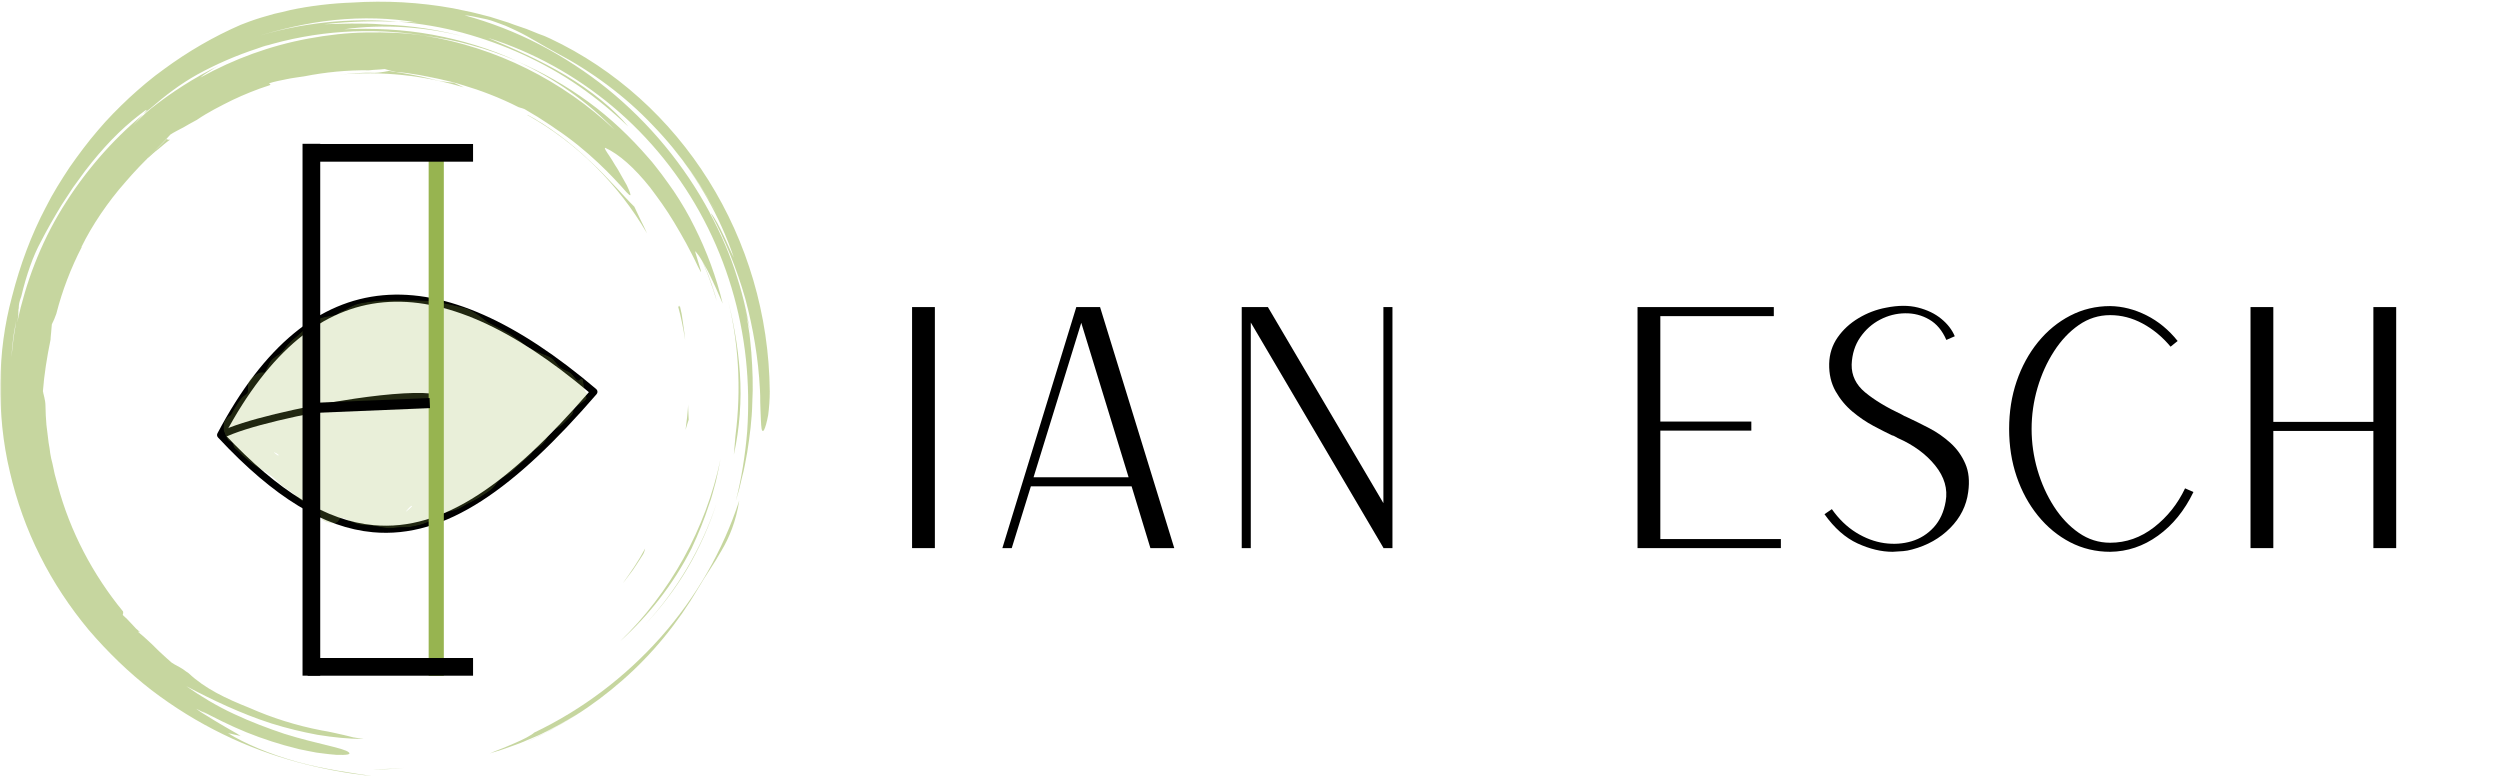<svg xmlns="http://www.w3.org/2000/svg" xmlns:xlink="http://www.w3.org/1999/xlink" width="989" zoomAndPan="magnify" viewBox="0 0 741.75 231" height="308" preserveAspectRatio="xMidYMid meet" version="1.0"><defs><filter x="0%" y="0%" width="100%" height="100%" id="20abb2008f"><feColorMatrix values="0 0 0 0 1 0 0 0 0 1 0 0 0 0 1 0 0 0 1 0" color-interpolation-filters="sRGB"/></filter><g/><clipPath id="787f05a44f"><rect x="0" width="463" y="0" height="121"/></clipPath><clipPath id="3e3ad5cf1a"><path d="M 0 0.039 L 229 0.039 L 229 230.961 L 0 230.961 Z M 0 0.039 " clip-rule="nonzero"/></clipPath><mask id="26cb18d35f"><g filter="url(#20abb2008f)"><rect x="-74.175" width="890.1" fill="#000000" y="-23.1" height="277.2" fill-opacity="0.55"/></g></mask><clipPath id="2afdbe0870"><path d="M 0 0.277 L 228.402 0.277 L 228.402 230.211 L 0 230.211 Z M 0 0.277 " clip-rule="nonzero"/></clipPath><clipPath id="510c8a0cbb"><rect x="0" width="229" y="0" height="231"/></clipPath><clipPath id="e8c17dd87c"><path d="M 64 87 L 178 87 L 178 159 L 64 159 Z M 64 87 " clip-rule="nonzero"/></clipPath><clipPath id="294cf84e81"><path d="M 112.266 61.309 L 178.027 115.906 L 122.953 182.242 L 57.191 127.648 Z M 112.266 61.309 " clip-rule="nonzero"/></clipPath><clipPath id="fa00901c32"><path d="M 112.266 61.309 L 178.027 115.906 L 122.953 182.242 L 57.191 127.648 Z M 112.266 61.309 " clip-rule="nonzero"/></clipPath><clipPath id="a5a3e6ff46"><path d="M 112.266 61.309 L 178.027 115.906 L 122.953 182.242 L 57.191 127.648 Z M 112.266 61.309 " clip-rule="nonzero"/></clipPath><clipPath id="de7b9edf43"><path d="M 64 116 L 131 116 L 131 131 L 64 131 Z M 64 116 " clip-rule="nonzero"/></clipPath><clipPath id="7dac87873a"><path d="M 112.266 61.309 L 178.027 115.906 L 122.953 182.242 L 57.191 127.648 Z M 112.266 61.309 " clip-rule="nonzero"/></clipPath><clipPath id="50f2d370d4"><path d="M 112.266 61.309 L 178.027 115.906 L 122.953 182.242 L 57.191 127.648 Z M 112.266 61.309 " clip-rule="nonzero"/></clipPath><clipPath id="9b87c6ebc8"><path d="M 112.266 61.309 L 178.027 115.906 L 122.953 182.242 L 57.191 127.648 Z M 112.266 61.309 " clip-rule="nonzero"/></clipPath><mask id="598f54c0fe"><g filter="url(#20abb2008f)"><rect x="-74.175" width="890.1" fill="#000000" y="-23.1" height="277.2" fill-opacity="0.43"/></g></mask><clipPath id="7a1f1ef481"><path d="M 3.219 4 L 111.355 4 L 111.355 71.832 L 3.219 71.832 Z M 3.219 4 " clip-rule="nonzero"/></clipPath><clipPath id="45df02fbdc"><path d="M 3.344 41.27 C 3.344 40.742 3.418 40.52 3.418 40.52 C 3.418 40.52 3.492 40.219 3.566 40.145 C 3.566 39.996 3.719 39.77 3.719 39.77 C 3.719 39.695 3.867 39.543 3.941 39.395 C 4.02 39.32 4.168 39.094 4.168 39.094 C 4.168 39.094 4.395 38.871 4.469 38.793 C 4.543 38.719 4.77 38.496 4.77 38.496 C 4.77 38.496 4.992 38.418 5.141 38.344 C 5.219 38.27 5.293 38.27 5.367 38.195 C 5.668 37.895 6.191 36.77 6.641 36.02 C 7.242 35.047 8.066 33.695 8.742 32.945 C 9.266 32.348 10.09 32.047 10.316 31.598 C 10.539 31.297 10.465 30.996 10.539 30.699 C 10.539 30.324 10.465 29.797 10.539 29.496 C 10.539 29.348 10.539 29.199 10.539 29.047 C 10.539 28.973 10.617 28.672 10.617 28.672 C 10.617 28.672 10.691 28.449 10.766 28.297 C 10.766 28.148 10.914 27.922 10.914 27.922 C 10.914 27.922 11.066 27.699 11.141 27.547 C 11.215 27.473 11.367 27.25 11.367 27.25 C 11.367 27.25 11.59 27.098 11.664 26.949 C 11.742 26.875 11.965 26.723 11.965 26.723 C 11.965 26.723 12.191 26.574 12.34 26.5 C 12.414 26.422 12.641 26.348 12.641 26.348 C 12.715 26.348 12.715 26.348 12.715 26.273 C 12.789 26.273 13.016 26.051 13.016 26.051 C 13.016 26.051 13.238 25.898 13.391 25.824 C 13.465 25.75 13.766 25.676 13.766 25.676 C 13.766 25.598 13.988 25.598 14.141 25.523 C 14.289 25.523 14.516 25.449 14.516 25.449 C 14.516 25.449 14.812 25.449 14.965 25.449 C 15.039 25.449 15.34 25.449 15.34 25.449 C 15.34 25.449 15.488 25.449 15.488 25.449 C 15.562 25.449 15.562 25.375 15.641 25.301 C 15.863 24.848 16.688 22.824 17.512 21.852 C 18.262 20.949 19.461 20.426 20.363 19.602 C 21.262 18.777 21.938 17.578 22.836 16.754 C 23.66 15.852 24.637 15.176 25.535 14.352 C 26.586 13.453 27.637 12.254 28.684 11.43 C 29.66 10.68 30.559 10.004 31.609 9.555 C 32.66 9.105 33.934 8.953 34.906 8.73 C 35.73 8.578 36.707 8.43 37.008 8.281 C 37.156 8.203 37.156 8.129 37.23 8.055 C 37.309 7.98 37.531 7.828 37.531 7.828 C 37.531 7.754 37.758 7.68 37.906 7.605 C 37.98 7.531 38.207 7.379 38.207 7.379 C 38.207 7.379 38.508 7.305 38.656 7.305 C 38.73 7.23 39.031 7.156 39.031 7.156 C 39.031 7.156 41.281 5.805 42.48 5.355 C 43.754 4.906 45.254 4.758 46.605 4.531 C 47.727 4.383 48.777 4.23 49.977 4.156 C 51.102 4.082 52.375 4.082 53.578 4.082 C 54.699 4.082 55.902 4.082 57.023 4.082 C 58.223 4.082 59.348 4.082 60.625 4.082 C 61.973 4.156 63.621 4.156 65.047 4.305 C 66.398 4.457 67.672 4.758 68.871 4.98 C 70.07 5.207 71.121 5.504 72.246 5.73 C 73.371 6.031 74.57 6.18 75.695 6.629 C 76.816 7.082 77.867 7.754 78.918 8.43 C 79.891 9.105 80.793 9.93 81.84 10.605 C 82.816 11.203 83.941 11.652 84.992 12.254 C 86.191 12.93 87.539 13.602 88.664 14.277 C 89.641 14.953 90.465 15.629 91.438 16.227 C 92.34 16.977 93.238 17.727 94.289 18.328 C 95.336 18.926 96.535 19.301 97.586 19.824 C 98.637 20.277 99.762 20.574 100.66 21.25 C 101.711 22 102.383 23.352 103.434 24.098 C 104.336 24.773 105.535 25.074 106.359 25.676 C 107.184 26.348 107.859 27.699 108.457 27.848 C 108.906 27.922 109.355 27.172 109.73 27.324 C 110.184 27.625 110.184 29.871 110.48 30.773 C 110.707 31.297 111.309 31.672 111.23 31.973 C 111.23 32.195 110.934 32.195 110.855 32.422 C 110.855 32.648 111.156 32.945 111.082 33.246 C 110.781 33.996 108.082 35.496 107.559 35.945 C 107.406 36.094 107.258 36.172 107.258 36.246 C 107.258 36.32 107.258 36.395 107.258 36.395 C 107.258 36.395 107.258 36.695 107.184 36.844 C 107.184 36.996 107.109 37.219 107.109 37.219 C 107.109 37.219 107.031 37.445 106.957 37.594 C 106.957 37.746 106.883 37.895 106.809 37.969 C 106.809 38.043 106.809 38.043 106.734 38.043 C 106.508 38.418 104.785 40.219 103.734 41.117 C 102.758 41.945 101.637 42.32 100.734 43.145 C 99.688 44.191 98.938 45.844 97.961 46.816 C 97.062 47.641 95.562 48.543 95.188 48.84 C 95.113 48.84 95.113 48.84 95.039 48.918 C 95.039 48.992 94.961 49.066 94.961 49.141 C 94.887 49.293 94.738 49.516 94.738 49.516 C 94.738 49.516 94.586 49.742 94.512 49.816 C 94.438 49.965 94.211 50.117 94.211 50.117 C 94.211 50.191 92.414 51.766 91.512 52.516 C 90.613 53.34 89.715 54.238 88.738 55.062 C 87.691 55.891 86.34 56.488 85.367 57.387 C 84.465 58.215 83.941 59.188 83.043 60.012 C 81.992 60.914 80.641 61.738 79.367 62.562 C 78.168 63.312 76.816 63.984 75.617 64.586 C 74.492 65.188 73.52 65.859 72.469 66.234 C 71.422 66.684 70.297 66.684 69.246 67.137 C 67.973 67.66 66.773 68.633 65.57 69.234 C 64.523 69.758 63.547 70.133 62.422 70.508 C 61.297 70.883 60.098 71.109 58.898 71.332 C 57.773 71.484 56.648 71.41 55.527 71.484 C 54.402 71.559 53.352 71.785 52.078 71.707 C 50.652 71.633 48.777 71.109 47.277 70.957 C 46.004 70.809 44.879 70.883 43.754 70.66 C 42.629 70.434 41.504 69.836 40.457 69.535 C 39.707 69.234 38.883 68.559 38.281 68.711 C 37.68 68.859 37.457 69.91 36.781 70.133 C 35.883 70.434 33.781 70.133 32.883 69.461 C 32.059 68.859 31.758 67.211 31.383 66.461 C 31.082 66.012 30.934 65.562 30.707 65.41 C 30.633 65.336 30.633 65.336 30.559 65.262 C 30.41 65.262 30.336 65.262 30.109 65.188 C 29.586 65.035 27.934 64.438 26.887 63.836 C 25.762 63.16 24.785 62.035 23.66 61.211 C 22.688 60.461 21.562 59.863 20.664 59.113 C 19.688 58.363 18.938 57.465 18.039 56.715 C 17.137 55.965 16.238 55.363 15.266 54.766 C 14.289 54.164 13.316 53.641 12.414 52.965 C 11.441 52.289 10.391 51.465 9.566 50.715 C 8.816 50.117 8.215 49.367 7.617 48.84 C 7.242 48.465 6.793 48.242 6.492 47.793 C 6.191 47.34 6.191 46.742 5.891 46.367 C 5.594 45.992 5.141 46.066 4.77 45.691 C 4.242 45.094 3.566 43.441 3.344 42.617 C 3.27 42.094 3.344 41.344 3.344 41.27 M 18.262 49.215 C 19.086 49.816 19.387 50.117 19.539 50.117 C 19.613 50.117 19.613 50.039 19.613 49.965 C 19.613 49.816 18.34 49.141 18.262 49.215 M 57.324 66.91 C 59.801 64.887 59.273 65.035 58.973 65.188 C 58.523 65.484 57.324 66.91 57.324 66.91 " clip-rule="nonzero"/></clipPath><mask id="660c031c54"><g filter="url(#20abb2008f)"><rect x="-226.185" width="1068.12" fill="#000000" y="-135.82" height="332.64" fill-opacity="0.5"/></g></mask><clipPath id="20cdc23ac2"><path d="M 0.219 0.051 L 108.355 0.051 L 108.355 67.832 L 0.219 67.832 Z M 0.219 0.051 " clip-rule="nonzero"/></clipPath><clipPath id="5c4c447208"><path d="M 0.344 37.27 C 0.344 36.742 0.418 36.52 0.418 36.52 C 0.418 36.52 0.492 36.219 0.566 36.145 C 0.566 35.996 0.719 35.77 0.719 35.77 C 0.719 35.695 0.867 35.543 0.941 35.395 C 1.02 35.32 1.168 35.094 1.168 35.094 C 1.168 35.094 1.395 34.871 1.469 34.793 C 1.543 34.719 1.77 34.496 1.77 34.496 C 1.77 34.496 1.992 34.418 2.141 34.344 C 2.219 34.27 2.293 34.27 2.367 34.195 C 2.668 33.895 3.191 32.77 3.641 32.02 C 4.242 31.047 5.066 29.695 5.742 28.945 C 6.266 28.348 7.09 28.047 7.316 27.598 C 7.539 27.297 7.465 26.996 7.539 26.699 C 7.539 26.324 7.465 25.797 7.539 25.496 C 7.539 25.348 7.539 25.199 7.539 25.047 C 7.539 24.973 7.617 24.672 7.617 24.672 C 7.617 24.672 7.691 24.449 7.766 24.297 C 7.766 24.148 7.914 23.922 7.914 23.922 C 7.914 23.922 8.066 23.699 8.141 23.547 C 8.215 23.473 8.367 23.25 8.367 23.25 C 8.367 23.25 8.59 23.098 8.664 22.949 C 8.742 22.875 8.965 22.723 8.965 22.723 C 8.965 22.723 9.191 22.574 9.34 22.5 C 9.414 22.422 9.641 22.348 9.641 22.348 C 9.715 22.348 9.715 22.348 9.715 22.273 C 9.789 22.273 10.016 22.051 10.016 22.051 C 10.016 22.051 10.238 21.898 10.391 21.824 C 10.465 21.75 10.766 21.676 10.766 21.676 C 10.766 21.598 10.988 21.598 11.141 21.523 C 11.289 21.523 11.516 21.449 11.516 21.449 C 11.516 21.449 11.812 21.449 11.965 21.449 C 12.039 21.449 12.34 21.449 12.34 21.449 C 12.34 21.449 12.488 21.449 12.488 21.449 C 12.562 21.449 12.562 21.375 12.641 21.301 C 12.863 20.848 13.688 18.824 14.512 17.852 C 15.262 16.949 16.461 16.426 17.363 15.602 C 18.262 14.777 18.938 13.578 19.836 12.754 C 20.66 11.852 21.637 11.176 22.535 10.352 C 23.586 9.453 24.637 8.254 25.684 7.43 C 26.66 6.68 27.559 6.004 28.609 5.555 C 29.66 5.105 30.934 4.953 31.906 4.73 C 32.73 4.578 33.707 4.43 34.008 4.281 C 34.156 4.203 34.156 4.129 34.23 4.055 C 34.309 3.98 34.531 3.828 34.531 3.828 C 34.531 3.754 34.758 3.68 34.906 3.605 C 34.98 3.531 35.207 3.379 35.207 3.379 C 35.207 3.379 35.508 3.305 35.656 3.305 C 35.73 3.23 36.031 3.156 36.031 3.156 C 36.031 3.156 38.281 1.805 39.48 1.355 C 40.754 0.906 42.254 0.758 43.605 0.531 C 44.727 0.383 45.777 0.23 46.977 0.156 C 48.102 0.082 49.375 0.082 50.578 0.082 C 51.699 0.082 52.902 0.082 54.023 0.082 C 55.223 0.082 56.348 0.082 57.625 0.082 C 58.973 0.156 60.621 0.156 62.047 0.305 C 63.398 0.457 64.672 0.758 65.871 0.98 C 67.07 1.207 68.121 1.504 69.246 1.73 C 70.371 2.031 71.57 2.18 72.695 2.629 C 73.816 3.082 74.867 3.754 75.918 4.43 C 76.891 5.105 77.793 5.93 78.84 6.605 C 79.816 7.203 80.941 7.652 81.992 8.254 C 83.191 8.93 84.539 9.602 85.664 10.277 C 86.641 10.953 87.465 11.629 88.438 12.227 C 89.34 12.977 90.238 13.727 91.289 14.328 C 92.336 14.926 93.535 15.301 94.586 15.824 C 95.637 16.277 96.762 16.574 97.66 17.25 C 98.711 18 99.383 19.352 100.434 20.098 C 101.336 20.773 102.535 21.074 103.359 21.676 C 104.184 22.348 104.859 23.699 105.457 23.848 C 105.906 23.922 106.355 23.172 106.73 23.324 C 107.184 23.625 107.184 25.871 107.48 26.773 C 107.707 27.297 108.309 27.672 108.23 27.973 C 108.23 28.195 107.934 28.195 107.855 28.422 C 107.855 28.648 108.156 28.945 108.082 29.246 C 107.781 29.996 105.082 31.496 104.559 31.945 C 104.406 32.094 104.258 32.172 104.258 32.246 C 104.258 32.32 104.258 32.395 104.258 32.395 C 104.258 32.395 104.258 32.695 104.184 32.844 C 104.184 32.996 104.109 33.219 104.109 33.219 C 104.109 33.219 104.031 33.445 103.957 33.594 C 103.957 33.746 103.883 33.895 103.809 33.969 C 103.809 34.043 103.809 34.043 103.734 34.043 C 103.508 34.418 101.785 36.219 100.734 37.117 C 99.758 37.945 98.637 38.32 97.734 39.145 C 96.688 40.191 95.938 41.844 94.961 42.816 C 94.062 43.641 92.562 44.543 92.188 44.84 C 92.113 44.84 92.113 44.84 92.039 44.918 C 92.039 44.992 91.961 45.066 91.961 45.141 C 91.887 45.293 91.738 45.516 91.738 45.516 C 91.738 45.516 91.586 45.742 91.512 45.816 C 91.438 45.965 91.211 46.117 91.211 46.117 C 91.211 46.191 89.414 47.766 88.512 48.516 C 87.613 49.34 86.715 50.238 85.738 51.062 C 84.691 51.891 83.34 52.488 82.367 53.387 C 81.465 54.215 80.941 55.188 80.043 56.012 C 78.992 56.914 77.641 57.738 76.367 58.562 C 75.168 59.312 73.816 59.984 72.617 60.586 C 71.492 61.188 70.52 61.859 69.469 62.234 C 68.422 62.684 67.297 62.684 66.246 63.137 C 64.973 63.66 63.773 64.633 62.57 65.234 C 61.523 65.758 60.547 66.133 59.422 66.508 C 58.297 66.883 57.098 67.109 55.898 67.332 C 54.773 67.484 53.648 67.41 52.527 67.484 C 51.402 67.559 50.352 67.785 49.078 67.707 C 47.652 67.633 45.777 67.109 44.277 66.957 C 43.004 66.809 41.879 66.883 40.754 66.66 C 39.629 66.434 38.504 65.836 37.457 65.535 C 36.707 65.234 35.883 64.559 35.281 64.711 C 34.68 64.859 34.457 65.91 33.781 66.133 C 32.883 66.434 30.781 66.133 29.883 65.461 C 29.059 64.859 28.758 63.211 28.383 62.461 C 28.082 62.012 27.934 61.562 27.707 61.41 C 27.633 61.336 27.633 61.336 27.559 61.262 C 27.41 61.262 27.336 61.262 27.109 61.188 C 26.586 61.035 24.934 60.438 23.887 59.836 C 22.762 59.16 21.785 58.035 20.66 57.211 C 19.688 56.461 18.562 55.863 17.664 55.113 C 16.688 54.363 15.938 53.465 15.039 52.715 C 14.137 51.965 13.238 51.363 12.266 50.766 C 11.289 50.164 10.316 49.641 9.414 48.965 C 8.441 48.289 7.391 47.465 6.566 46.715 C 5.816 46.117 5.215 45.367 4.617 44.84 C 4.242 44.465 3.793 44.242 3.492 43.793 C 3.191 43.34 3.191 42.742 2.891 42.367 C 2.594 41.992 2.141 42.066 1.77 41.691 C 1.242 41.094 0.566 39.441 0.344 38.617 C 0.27 38.094 0.344 37.344 0.344 37.27 M 15.262 45.215 C 16.086 45.816 16.387 46.117 16.539 46.117 C 16.613 46.117 16.613 46.039 16.613 45.965 C 16.613 45.816 15.34 45.141 15.262 45.215 M 54.324 62.91 C 56.801 60.887 56.273 61.035 55.973 61.188 C 55.523 61.484 54.324 62.91 54.324 62.91 " clip-rule="nonzero"/></clipPath><clipPath id="60d9cf1482"><rect x="0" width="109" y="0" height="68"/></clipPath><clipPath id="9ea78f3b9b"><rect x="0" width="115" y="0" height="75"/></clipPath></defs><g transform="matrix(1, 0, 0, 1, 260, 62)"><g clip-path="url(#787f05a44f)"><g fill="#000000" fill-opacity="1"><g transform="translate(0.642, 100.625)"><g><path d="M 9.969 0 L 9.969 -71.516 L 16.734 -71.516 L 16.734 0 Z M 9.969 0 "/></g></g></g><g fill="#000000" fill-opacity="1"><g transform="translate(27.435, 100.625)"><g><path d="M 9.969 0 L 31.875 -71.422 L 31.875 -71.516 L 38.953 -71.516 L 60.969 0 L 53.891 0 L 48.312 -18.328 L 18.422 -18.328 L 12.75 0 Z M 19.219 -21.016 L 47.422 -21.016 L 33.375 -66.844 Z M 19.219 -21.016 "/></g></g></g><g fill="#000000" fill-opacity="1"><g transform="translate(98.453, 100.625)"><g><path d="M 9.969 0 L 9.969 -71.516 L 17.734 -71.516 L 52 -13.344 L 52 -71.516 L 54.688 -71.516 L 54.688 0 L 52 0 L 52 -0.094 L 12.656 -66.938 L 12.656 0 Z M 9.969 0 "/></g></g></g><g fill="#000000" fill-opacity="1"><g transform="translate(163.095, 100.625)"><g/></g></g><g fill="#000000" fill-opacity="1"><g transform="translate(215.885, 100.625)"><g><path d="M 9.969 0 L 9.969 -71.516 L 50.406 -71.516 L 50.406 -68.828 L 16.734 -68.828 L 16.734 -37.547 L 43.734 -37.547 L 43.734 -34.859 L 16.734 -34.859 L 16.734 -2.688 L 52.5 -2.688 L 52.5 0 Z M 9.969 0 "/></g></g></g><g fill="#000000" fill-opacity="1"><g transform="translate(273.356, 100.625)"><g><path d="M 28.188 1.094 C 24.863 1.094 21.395 0.266 17.781 -1.391 C 14.164 -3.055 10.895 -5.945 7.969 -10.062 L 10.156 -11.562 C 12.219 -8.633 14.609 -6.32 17.328 -4.625 C 20.055 -2.938 22.848 -1.891 25.703 -1.484 C 28.555 -1.086 31.258 -1.27 33.812 -2.031 C 36.375 -2.801 38.566 -4.18 40.391 -6.172 C 42.211 -8.172 43.391 -10.727 43.922 -13.844 C 44.586 -17.562 43.555 -21.113 40.828 -24.5 C 38.109 -27.883 34.395 -30.609 29.688 -32.672 C 29.414 -32.805 29.145 -32.957 28.875 -33.125 C 28.613 -33.289 28.316 -33.406 27.984 -33.469 C 26.461 -34.195 24.641 -35.125 22.516 -36.25 C 20.391 -37.383 18.312 -38.797 16.281 -40.484 C 14.258 -42.18 12.582 -44.207 11.25 -46.562 C 9.926 -48.926 9.297 -51.633 9.359 -54.688 C 9.43 -57.602 10.266 -60.207 11.859 -62.5 C 13.453 -64.789 15.523 -66.703 18.078 -68.234 C 20.641 -69.766 23.348 -70.797 26.203 -71.328 C 29.785 -72.055 32.953 -72.07 35.703 -71.375 C 38.461 -70.676 40.77 -69.562 42.625 -68.031 C 44.488 -66.508 45.82 -64.785 46.625 -62.859 L 44.125 -61.766 C 42.926 -64.547 41.234 -66.566 39.047 -67.828 C 36.859 -69.098 34.469 -69.711 31.875 -69.672 C 29.281 -69.641 26.805 -69.008 24.453 -67.781 C 22.098 -66.551 20.141 -64.805 18.578 -62.547 C 17.016 -60.297 16.164 -57.609 16.031 -54.484 C 15.969 -51.234 17.297 -48.477 20.016 -46.219 C 22.742 -43.957 26.363 -41.766 30.875 -39.641 C 31.406 -39.305 31.938 -39.039 32.469 -38.844 C 34.594 -37.852 36.801 -36.758 39.094 -35.562 C 41.383 -34.363 43.477 -32.898 45.375 -31.172 C 47.27 -29.453 48.727 -27.41 49.75 -25.047 C 50.781 -22.691 51.066 -19.891 50.609 -16.641 C 50.078 -12.586 48.297 -9.031 45.266 -5.969 C 42.242 -2.914 38.477 -0.789 33.969 0.406 C 33.039 0.664 32.16 0.828 31.328 0.891 C 30.492 0.961 29.445 1.031 28.188 1.094 Z M 28.188 1.094 "/></g></g></g><g fill="#000000" fill-opacity="1"><g transform="translate(328.138, 100.625)"><g><path d="M 37.953 1.094 C 33.703 1.094 29.75 0.148 26.094 -1.734 C 22.445 -3.629 19.258 -6.254 16.531 -9.609 C 13.812 -12.961 11.703 -16.832 10.203 -21.219 C 8.711 -25.602 7.969 -30.316 7.969 -35.359 C 7.969 -40.41 8.711 -45.125 10.203 -49.5 C 11.703 -53.883 13.812 -57.754 16.531 -61.109 C 19.258 -64.461 22.445 -67.082 26.094 -68.969 C 29.75 -70.863 33.703 -71.812 37.953 -71.812 C 41.609 -71.75 45.191 -70.836 48.703 -69.078 C 52.223 -67.316 55.312 -64.773 57.969 -61.453 L 55.875 -59.766 C 53.426 -62.691 50.656 -64.984 47.562 -66.641 C 44.477 -68.297 41.273 -69.125 37.953 -69.125 C 34.566 -69.125 31.461 -68.145 28.641 -66.188 C 25.816 -64.227 23.359 -61.617 21.266 -58.359 C 19.172 -55.109 17.539 -51.488 16.375 -47.5 C 15.219 -43.52 14.641 -39.473 14.641 -35.359 C 14.641 -31.242 15.219 -27.191 16.375 -23.203 C 17.539 -19.223 19.172 -15.602 21.266 -12.344 C 23.359 -9.094 25.816 -6.488 28.641 -4.531 C 31.461 -2.57 34.566 -1.594 37.953 -1.594 C 42.672 -1.594 47.004 -3.117 50.953 -6.172 C 54.898 -9.234 57.973 -13.086 60.172 -17.734 L 62.656 -16.641 C 60 -11.129 56.492 -6.812 52.141 -3.688 C 47.797 -0.562 43.066 1.031 37.953 1.094 Z M 37.953 1.094 "/></g></g></g><g fill="#000000" fill-opacity="1"><g transform="translate(397.76, 100.625)"><g><path d="M 9.969 0 L 9.969 -71.516 L 16.734 -71.516 L 16.734 -37.453 L 46.422 -37.453 L 46.422 -71.516 L 53.188 -71.516 L 53.188 0 L 46.422 0 L 46.422 -34.766 L 16.734 -34.766 L 16.734 0 Z M 9.969 0 "/></g></g></g></g></g><g clip-path="url(#3e3ad5cf1a)"><g mask="url(#26cb18d35f)"><g transform="matrix(1, 0, 0, 1, 0, -0)"><g clip-path="url(#510c8a0cbb)"><path fill="#97b450" d="M 207.164 174.535 C 201.129 184.816 193.488 194.156 184.617 201.891 C 180.184 205.758 175.562 209.25 170.75 212.27 C 165.941 215.289 161.035 218.023 156.035 220.191 C 163.961 216.609 171.508 212.082 178.488 206.797 C 173.297 210.758 168.109 213.969 162.734 216.703 C 161.41 217.363 159.996 218.117 158.582 218.684 C 157.168 219.25 155.75 219.91 154.336 220.477 C 152.922 221.043 151.414 221.516 149.902 222.082 C 148.395 222.645 146.789 223.023 145.281 223.59 C 146.223 223.117 147.355 222.645 148.676 222.176 C 149.996 221.703 151.316 221.043 152.734 220.477 C 154.055 219.91 155.281 219.344 156.316 218.777 C 157.355 218.211 158.109 217.742 158.488 217.363 C 172.734 210.57 185.562 200.855 196.035 189.062 C 206.504 177.27 214.523 163.309 219.336 148.496 C 218.391 154.629 216.41 159.441 214.051 163.402 C 211.789 167.457 209.336 170.762 207.164 174.535 Z M 207.164 174.535 " fill-opacity="1" fill-rule="nonzero"/><path fill="#97b450" d="M 110.562 228.305 C 112.168 228.211 113.676 228.211 115.281 228.117 C 116.789 228.117 118.395 227.93 119.902 227.836 C 116.602 228.211 113.395 228.305 110.562 228.305 Z M 110.562 228.305 " fill-opacity="1" fill-rule="nonzero"/><path fill="#97b450" d="M 135.848 13.875 C 134.148 13.594 132.449 13.121 130.848 12.934 C 129.148 12.648 127.543 12.367 125.848 12.18 C 127.543 12.273 129.148 12.648 130.848 12.84 C 132.543 13.027 134.148 13.5 135.848 13.875 Z M 135.848 13.875 " fill-opacity="1" fill-rule="nonzero"/><path fill="#97b450" d="M 217.73 134.91 C 217.922 133.121 218.016 131.234 218.203 129.348 C 219.996 115.383 219.242 100.855 215.375 86.707 C 217.449 94.348 218.957 102.461 219.523 110.668 C 220.09 118.875 219.43 127.176 217.73 134.91 Z M 217.73 134.91 " fill-opacity="1" fill-rule="nonzero"/><path fill="#97b450" d="M 212.637 149.25 C 210.469 156.043 207.543 162.555 203.957 168.684 C 200.375 174.723 196.129 180.289 191.504 185.195 C 200.656 175.289 208.109 162.93 212.637 149.25 Z M 212.637 149.25 " fill-opacity="1" fill-rule="nonzero"/><path fill="#97b450" d="M 44.34 45.574 C 44.434 45.668 44.34 45.855 44.148 46.234 C 43.867 46.516 43.68 46.801 43.586 47.082 C 39.715 50.48 36.133 54.254 32.828 58.215 C 33.586 57.176 34.055 56.047 34.906 55.008 C 35.848 53.875 36.699 53.121 37.453 52.367 C 38.207 51.613 38.867 51.047 39.527 50.48 C 40.188 49.914 40.848 49.254 41.602 48.402 C 42.359 47.648 43.301 46.707 44.34 45.574 Z M 44.34 45.574 " fill-opacity="1" fill-rule="nonzero"/><path fill="#97b450" d="M 139.527 14.82 C 139.621 14.82 139.809 14.82 139.902 14.82 C 141.035 15.102 142.168 15.387 143.301 15.762 C 143.395 15.859 143.582 15.859 143.676 15.953 C 142.262 15.48 140.941 15.102 139.527 14.82 Z M 139.527 14.82 " fill-opacity="1" fill-rule="nonzero"/><path fill="#97b450" d="M 49.434 41.234 C 49.715 41.422 49.906 41.52 50.473 41.422 C 49.246 42.273 48.207 43.215 47.074 44.16 C 45.941 45.008 44.809 46.047 43.773 46.988 C 43.961 46.707 44.148 46.422 44.34 46.234 C 44.621 45.855 45.094 45.48 45.473 45.008 C 45.941 44.629 46.414 44.16 46.887 43.781 C 47.734 42.934 48.68 42.082 49.434 41.234 Z M 49.434 41.234 " fill-opacity="1" fill-rule="nonzero"/><path fill="#97b450" d="M 111.035 21.613 C 112.828 21.613 114.527 21.141 115.375 21.047 C 120.094 21.707 124.809 22.555 130.188 23.973 C 131.035 24.066 132.828 24.441 134.621 24.535 C 135.562 25.008 136.602 25.48 137.641 25.953 C 125.941 22.367 113.207 20.953 100.375 22.18 C 102.074 21.988 103.867 21.895 105.66 21.707 C 107.355 21.613 109.148 21.52 111.035 21.613 Z M 111.035 21.613 " fill-opacity="1" fill-rule="nonzero"/><g clip-path="url(#2afdbe0870)"><path fill="#97b450" d="M 107.922 219.25 C 103.488 219.25 98.867 218.777 94.242 218.023 C 89.621 217.176 85 216.043 80.469 214.629 C 71.414 211.703 62.922 207.645 55.281 203.59 C 59.434 206.516 64.242 209.438 69.34 211.797 C 74.34 214.156 79.621 216.137 84.434 217.742 C 94.055 220.758 101.98 221.891 103.488 223.211 C 104.242 223.871 102.828 224.062 99.902 223.969 C 98.488 223.871 96.695 223.684 94.715 223.402 C 93.676 223.305 92.641 223.023 91.508 222.836 C 90.375 222.551 89.242 222.457 88.016 222.082 C 83.301 220.949 78.016 219.25 73.113 217.27 C 68.207 215.289 63.68 212.93 60 211.043 C 61.793 212.27 61.793 212.27 63.68 213.496 C 62.734 212.836 61.887 212.27 60.941 211.703 C 60.469 211.422 60 211.137 59.527 210.949 C 59.055 210.664 58.582 210.477 58.207 210.289 C 59.055 210.949 60.188 211.703 61.508 212.457 C 62.734 213.211 64.055 214.062 65.375 214.816 C 66.695 215.57 67.922 216.324 68.961 216.891 C 70 217.457 70.941 218.023 71.414 218.402 C 71.414 218.402 70.469 218.117 69.434 217.93 C 68.961 217.836 68.488 217.645 68.113 217.645 C 67.734 217.551 67.547 217.457 67.547 217.457 C 72.453 220.57 80.094 223.777 88.207 226.043 C 96.32 228.305 104.621 229.344 110.562 230.289 C 96.129 228.777 80.754 225.004 66.129 217.836 C 58.773 214.25 51.695 209.91 44.906 204.723 C 38.207 199.535 31.98 193.496 26.32 186.891 C 20.754 180.195 15.848 172.836 11.887 164.91 C 7.926 157.082 4.906 148.59 2.926 140.008 C 0.848 131.328 0 122.461 0.094 113.688 C 0.188 104.914 1.32 96.234 3.586 87.934 C 5.941 78.688 9.246 69.723 13.586 61.516 C 15.66 57.367 18.113 53.5 20.66 49.629 C 23.301 45.855 26.039 42.18 28.961 38.781 C 31.887 35.293 35.094 32.082 38.301 29.066 C 41.602 26.047 45 23.121 48.582 20.574 C 55.754 15.293 63.395 10.859 71.414 7.367 C 72.168 7.086 73.113 6.707 74.148 6.328 C 75.188 5.953 76.32 5.574 77.547 5.199 C 78.773 4.82 80.094 4.441 81.508 4.066 C 82.922 3.781 84.434 3.406 85.941 3.027 C 91.98 1.707 98.773 0.953 104.434 0.766 C 114.434 0.102 124.527 0.668 134.43 2.461 C 136.883 3.027 139.336 3.406 141.789 4.066 L 145.469 5.008 L 150.848 6.707 L 152.637 7.367 L 156.223 8.594 L 159.715 10.008 L 161.508 10.668 L 163.203 11.426 C 202.07 29.727 228.016 70.48 228.391 116.234 C 228.391 118.496 228.203 120.949 227.922 123.121 C 227.543 125.195 227.07 126.895 226.695 127.555 C 226.316 128.215 225.938 127.93 225.844 126.137 C 225.75 125.195 225.75 123.969 225.656 122.176 C 225.656 121.328 225.562 120.289 225.562 119.156 C 225.562 118.027 225.562 116.801 225.469 115.477 C 224.996 106.422 223.484 97.367 221.129 88.594 C 218.582 79.723 215.184 71.234 210.844 63.215 C 211.223 63.594 211.789 64.348 212.355 65.387 C 212.637 65.855 213.016 66.422 213.297 67.082 C 213.582 67.648 213.957 68.309 214.242 68.969 C 214.902 70.289 215.562 71.707 216.129 73.027 C 216.695 74.348 217.262 75.48 217.73 76.422 C 215.562 70.008 212.922 64.348 209.902 58.969 C 206.883 53.594 203.391 48.5 199.148 43.406 C 204.809 50.195 209.711 57.648 213.77 65.574 C 208.77 55.668 202.07 45.855 193.77 37.273 C 185.562 28.594 175.656 21.234 164.902 15.574 C 160.941 13.5 157.449 11.141 153.301 9.16 C 152.262 8.688 151.129 8.121 149.996 7.648 C 148.863 7.18 147.637 6.801 146.414 6.328 C 145.188 5.859 143.77 5.574 142.355 5.293 C 140.941 5.008 139.43 4.633 137.828 4.539 C 145.469 6.613 153.016 9.539 160.09 13.215 C 167.168 16.895 173.957 21.328 180.184 26.328 C 192.637 36.422 203.109 49.066 210.656 63.215 L 210.562 63.121 C 213.957 69.441 216.695 75.762 218.676 82.176 C 220.75 88.594 222.164 95.195 223.109 102.082 C 222.922 101.043 222.824 99.914 222.637 98.875 C 222.449 97.836 222.262 96.801 221.977 95.762 C 221.598 93.688 221.129 91.707 220.75 89.82 L 221.504 93.496 C 221.695 94.723 221.883 95.949 222.07 97.176 C 222.543 99.629 222.637 102.176 222.922 104.629 C 223.297 109.629 223.484 114.535 223.203 119.535 C 223.109 124.441 222.449 129.441 221.695 134.25 C 221.223 136.703 220.844 139.156 220.184 141.516 C 219.902 142.742 219.617 143.875 219.336 145.102 L 218.297 148.684 C 219.996 141.988 221.129 135.008 221.695 127.93 C 222.164 120.855 222.07 113.688 221.316 106.609 C 219.809 92.367 215.656 78.215 208.863 65.289 C 202.164 52.461 192.828 40.855 181.789 31.613 C 170.75 22.367 158.016 15.387 144.809 11.234 C 151.977 14.254 160.281 17.84 167.828 22.367 C 175.375 26.895 182.07 32.273 186.41 37.555 C 181.883 33.215 176.977 29.16 171.789 25.574 C 166.602 21.988 161.035 18.875 155.281 16.234 C 149.523 13.594 143.488 11.426 137.262 9.727 C 131.035 8.027 124.715 6.988 118.207 6.426 C 119.148 6.426 120.094 6.52 121.035 6.52 C 121.98 6.52 122.922 6.613 123.867 6.707 C 115.941 5.293 107.449 5.102 99.148 5.953 C 90.848 6.801 82.641 8.781 74.902 11.234 C 73.488 11.707 72.168 12.086 70.754 12.648 C 72.074 12.086 73.488 11.707 74.902 11.234 C 89.055 6.707 103.867 5.199 118.109 6.426 C 111.508 6.234 104.527 6.234 96.223 7.18 C 98.488 7.086 101.223 7.086 104.242 6.988 C 107.262 6.988 110.469 6.988 113.676 7.273 C 122.168 7.555 130.562 8.875 138.676 11.141 C 126.508 7.84 113.582 7.086 102.074 8.688 C 110.754 8.312 119.621 8.688 128.301 10.293 C 136.977 11.895 145.469 14.441 153.395 18.121 C 148.961 16.234 144.527 14.633 139.902 13.406 C 135.281 12.086 130.656 11.234 125.941 10.574 C 110.094 8.027 93.582 9.066 77.922 13.875 C 78.488 13.688 79.148 13.5 79.715 13.312 C 78.488 13.594 77.355 14.066 76.227 14.441 C 70.188 16.422 64.242 18.973 58.582 22.086 C 53.488 24.914 48.961 28.406 44.715 32.082 C 43.961 32.648 43.207 33.309 42.453 33.875 C 43.773 32.555 44.246 31.801 41.508 33.969 C 35.566 38.5 30.188 44.254 25.281 50.668 C 24.055 52.273 22.926 53.969 21.699 55.574 C 20.566 57.273 19.434 59.062 18.301 60.762 C 16.133 64.348 14.055 67.934 12.074 71.801 C 9.906 75.762 7.828 81.516 6.32 87.934 C 5.66 89.629 5.566 90.574 5.566 91.422 C 5.281 92.836 5 94.156 4.719 95.574 C 4.434 97.27 4.055 98.969 3.867 100.762 C 3.68 102.461 3.492 104.156 3.395 105.949 C 3.586 104.254 3.773 102.555 3.961 100.855 C 4.152 99.156 4.527 97.461 4.719 95.668 C 4.906 94.348 5.281 93.121 5.473 91.895 C 5.473 92.836 5.473 93.781 5.094 95.668 C 7.641 83.875 11.98 72.367 18.395 61.895 C 24.812 51.422 32.926 41.895 42.453 33.969 C 41.414 35.102 40 36.613 39.434 37.273 L 41.98 34.727 C 42.828 33.875 43.773 33.027 44.715 32.273 C 51.035 27.273 57.828 22.934 65 19.441 C 63.961 20.008 62.922 20.574 61.98 21.234 C 61.035 21.801 60.188 22.367 59.434 23.027 C 69.434 17.461 80.281 13.5 91.602 11.426 C 97.262 10.387 102.922 9.727 108.676 9.633 C 114.434 9.539 120.188 9.727 125.848 10.574 C 147.168 13.973 166.977 23.973 182.355 38.5 C 174.43 30.293 164.523 23.215 153.301 18.121 C 160.75 21.328 167.922 25.387 174.523 30.195 C 181.129 35.008 187.07 40.668 192.449 46.895 C 193.863 48.402 194.996 50.102 196.316 51.707 C 197.543 53.309 198.676 55.008 199.902 56.707 C 202.164 60.102 204.242 63.594 206.035 67.273 C 209.711 74.535 212.543 82.273 214.43 90.102 C 213.863 88.781 213.203 87.27 212.543 85.762 C 211.883 84.254 211.129 82.742 210.469 81.328 C 209.809 79.914 208.957 78.594 208.297 77.367 C 207.922 76.801 207.637 76.234 207.262 75.762 C 206.883 75.289 206.602 74.914 206.316 74.535 C 206.223 74.629 206.41 75.289 206.695 76.141 C 206.977 76.988 207.262 78.027 207.543 78.969 C 208.109 80.762 208.391 81.707 207.07 79.062 C 205.938 76.609 204.715 74.348 203.582 72.176 C 202.355 70.008 201.223 67.934 199.996 65.949 C 197.637 61.988 195.184 58.688 192.922 55.668 C 188.203 49.727 183.676 45.762 179.617 43.875 C 179.148 43.781 179.809 44.82 180.844 46.328 C 181.316 47.082 181.977 48.027 182.543 49.066 C 182.828 49.535 183.203 50.008 183.488 50.574 C 183.77 51.047 184.055 51.613 184.336 52.082 C 184.902 53.121 185.469 54.066 185.941 54.914 C 186.316 55.762 186.695 56.516 186.883 57.082 C 187.262 58.121 187.07 58.309 185.844 56.988 C 181.883 52.461 174.43 44.535 164.715 38.121 C 164.055 37.648 163.395 37.18 162.637 36.707 C 161.883 36.234 161.223 35.762 160.469 35.293 C 159.055 34.348 157.449 33.5 155.941 32.555 C 155.562 32.273 154.809 32.082 153.863 31.801 C 148.301 28.969 142.543 26.801 137.449 25.293 C 132.355 23.688 127.828 22.934 124.527 22.273 C 123.301 22.086 122.074 21.895 120.941 21.707 C 119.715 21.52 118.488 21.422 117.355 21.328 C 116.129 21.047 114.996 20.762 114.148 20.48 C 112.641 20.668 111.035 20.668 109.527 20.859 C 103.016 20.762 96.508 21.422 90.281 22.648 C 88.488 22.934 86.695 23.121 85 23.5 C 83.207 23.875 81.508 24.16 79.809 24.727 C 79.902 24.914 80.562 24.914 80 25.293 C 76.129 26.52 72.453 28.027 68.867 29.727 C 65.281 31.52 61.695 33.309 58.395 35.574 C 57.641 35.953 56.98 36.328 56.32 36.707 C 55.66 37.082 55 37.461 54.34 37.84 C 53.68 38.215 53.02 38.5 52.359 38.875 C 51.695 39.254 51.133 39.535 50.566 39.914 C 47.641 43.215 42.262 48.121 37.168 54.066 C 31.98 59.914 27.168 67.082 24.152 73.309 L 24.246 73.309 C 21.039 79.535 18.488 86.141 16.699 93.121 C 16.32 94.254 15.848 95.289 15.379 96.234 C 15.281 98.027 15 99.914 15 100.762 C 13.867 106.328 13.113 111.141 12.734 116.043 C 12.828 116.895 13.492 118.59 13.492 120.477 C 13.492 121.422 13.586 122.363 13.586 123.309 C 13.68 124.25 13.68 125.102 13.773 126.043 C 13.961 127.836 14.246 129.629 14.434 131.422 C 14.621 132.461 14.812 133.496 14.906 134.535 L 15.188 136.043 L 15.566 137.555 C 15.754 138.59 16.039 139.629 16.227 140.668 C 16.508 141.703 16.793 142.742 17.074 143.781 C 20.754 157.648 27.547 170.477 36.508 181.422 C 36.602 181.891 36.508 182.176 36.414 182.457 C 37.262 183.215 38.207 184.156 39.055 185.102 C 39.527 185.57 39.906 186.043 40.375 186.516 C 40.848 186.891 41.227 187.27 41.602 187.648 C 41.227 187.457 41.035 187.363 40.941 187.457 C 42.168 188.496 43.207 189.344 43.961 190.102 C 44.809 190.855 45.473 191.516 46.133 192.176 C 46.793 192.836 47.453 193.496 48.207 194.156 C 48.961 194.816 49.809 195.664 50.941 196.609 C 52.074 197.363 53.207 197.836 54.34 198.59 C 54.809 198.969 55.375 199.344 55.941 199.723 C 60.848 204.344 67.074 207.27 73.961 210.004 C 80.754 213.023 88.016 215.289 95.375 216.703 C 98.301 217.176 100.375 217.742 102.168 218.117 C 103.109 218.305 103.961 218.59 104.809 218.777 C 105.941 218.969 106.883 219.062 107.922 219.25 Z M 107.922 219.25 " fill-opacity="1" fill-rule="nonzero"/></g><path fill="#97b450" d="M 31.699 59.727 C 27.453 65.102 23.867 70.855 20.754 76.895 C 23.773 70.289 26.887 64.348 31.699 59.727 Z M 31.699 59.727 " fill-opacity="1" fill-rule="nonzero"/><path fill="#97b450" d="M 188.203 61.328 C 188.77 62.555 189.336 63.781 189.996 65.102 C 190.656 66.422 191.316 67.742 191.977 69.254 C 183.582 54.82 171.41 42.555 156.508 34.16 L 156.508 34.066 C 162.543 37.273 169.242 42.273 174.809 47.555 C 180.562 52.84 185.09 58.309 188.203 61.328 Z M 188.203 61.328 " fill-opacity="1" fill-rule="nonzero"/><path fill="#97b450" d="M 44.246 46.141 C 44.055 46.328 43.867 46.613 43.68 46.895 C 43.773 46.707 43.961 46.516 44.246 46.141 Z M 44.246 46.141 " fill-opacity="1" fill-rule="nonzero"/><path fill="#97b450" d="M 212.164 87.461 C 212.355 88.027 212.449 88.594 212.637 89.254 L 211.602 85.949 C 211.223 84.82 210.844 83.781 210.469 82.742 C 209.711 80.574 208.77 78.496 207.922 76.328 C 209.43 79.629 210.938 83.402 212.164 87.461 Z M 212.164 87.461 " fill-opacity="1" fill-rule="nonzero"/><path fill="#97b450" d="M 213.77 136.234 C 213.582 137.363 213.297 138.496 213.109 139.629 C 212.824 140.762 212.637 141.895 212.355 143.023 C 211.695 145.289 211.223 147.555 210.375 149.723 C 208.957 154.156 207.164 158.496 205.184 162.742 C 199.715 173.496 192.262 182.836 183.957 190.289 C 198.77 175.949 209.43 156.988 213.77 136.234 Z M 213.77 136.234 " fill-opacity="1" fill-rule="nonzero"/><path fill="#97b450" d="M 201.695 90.668 C 201.883 91.516 202.07 92.367 202.262 93.215 C 202.355 94.062 202.543 94.914 202.637 95.762 C 202.922 97.461 203.109 99.254 203.297 100.949 C 203.016 99.254 202.73 97.461 202.355 95.762 L 201.789 93.215 C 201.602 92.367 201.316 91.516 201.129 90.668 C 201.504 91.422 201.602 90.855 201.695 90.668 Z M 201.695 90.668 " fill-opacity="1" fill-rule="nonzero"/><path fill="#97b450" d="M 194.523 53.594 C 195.09 54.348 195.656 55.102 196.129 55.855 C 194.617 53.969 193.016 52.273 191.41 50.48 C 192.07 51.047 193.488 52.555 194.523 53.594 Z M 194.523 53.594 " fill-opacity="1" fill-rule="nonzero"/><path fill="#97b450" d="M 203.391 127.555 C 203.582 126.328 203.676 125.008 203.863 123.781 C 203.957 122.555 204.148 121.234 204.148 120.008 C 204.242 121.516 204.242 123.027 204.336 124.535 C 204.051 125.289 203.77 126.328 203.391 127.555 Z M 203.391 127.555 " fill-opacity="1" fill-rule="nonzero"/><path fill="#97b450" d="M 190.656 164.723 C 189.715 166.23 188.77 167.648 187.828 169.062 C 186.789 170.383 185.844 171.797 184.809 173.023 C 187.168 169.723 189.523 166.328 191.41 162.742 C 191.223 163.684 190.941 164.344 190.656 164.723 Z M 190.656 164.723 " fill-opacity="1" fill-rule="nonzero"/></g></g></g></g><g clip-path="url(#e8c17dd87c)"><g clip-path="url(#294cf84e81)"><g clip-path="url(#fa00901c32)"><g clip-path="url(#a5a3e6ff46)"><path fill="#000000" d="M 64.516 128.574 C 64.305 128.973 64.371 129.457 64.68 129.789 C 81.332 147.688 96.219 156.59 110.629 157.914 C 132.199 159.895 152.859 144.871 177.02 116.934 C 177.203 116.719 177.293 116.441 177.27 116.164 C 177.25 115.883 177.117 115.621 176.902 115.438 C 153.539 95.586 132.352 85.898 113.605 87.602 C 94.789 89.305 78.312 102.445 64.516 128.574 Z M 66.734 128.902 C 80.027 104.023 95.73 91.34 113.805 89.699 C 131.891 88.059 152.23 97.434 174.723 116.355 C 151.453 143.102 131.656 157.727 110.816 155.812 C 96.961 154.535 82.715 145.938 66.734 128.902 Z M 66.734 128.902 " fill-opacity="1" fill-rule="evenodd"/></g></g></g></g><g clip-path="url(#de7b9edf43)"><g clip-path="url(#7dac87873a)"><g clip-path="url(#50f2d370d4)"><g clip-path="url(#9b87c6ebc8)"><path fill="#000000" d="M 66.324 129.957 C 72.391 126.766 90.043 122.648 105.508 120.375 C 115.742 118.867 125.016 118.148 129.285 119.117 C 129.852 119.246 130.418 118.891 130.547 118.32 C 130.672 117.754 130.312 117.188 129.746 117.059 C 125.34 116.059 115.762 116.73 105.195 118.285 C 89.457 120.602 71.512 124.84 65.336 128.086 C 64.82 128.355 64.625 128.996 64.898 129.512 C 65.168 130.027 65.809 130.227 66.324 129.957 Z M 66.324 129.957 " fill-opacity="1" fill-rule="evenodd"/></g></g></g></g><g mask="url(#598f54c0fe)"><g transform="matrix(1, 0, 0, 1, 63, 85)"><g clip-path="url(#9ea78f3b9b)"><g clip-path="url(#7a1f1ef481)"><g clip-path="url(#45df02fbdc)"><g mask="url(#660c031c54)"><g transform="matrix(1, 0, 0, 1, 3, 4)"><g clip-path="url(#60d9cf1482)"><g clip-path="url(#20cdc23ac2)"><g clip-path="url(#5c4c447208)"><rect x="-335.997" width="1281.744" fill="#97b450" y="-173.084" height="399.168" fill-opacity="1"/></g></g></g></g></g></g></g></g></g></g><path stroke-linecap="butt" transform="matrix(0, -0.75, 0.75, 0, 89.762, 200.477)" fill="none" stroke-linejoin="miter" d="M 0 3.501 L 210.415 3.501 " stroke="#000000" stroke-width="7" stroke-opacity="1" stroke-miterlimit="4"/><path stroke-linecap="butt" transform="matrix(0, 0.75, -0.75, 0, 131.681, 42.725)" fill="none" stroke-linejoin="miter" d="M 0.002 2.998 L 210.417 2.998 " stroke="#97b450" stroke-width="6" stroke-opacity="1" stroke-miterlimit="4"/><path stroke-linecap="butt" transform="matrix(-0.75, 0, -0, -0.75, 140.355, 47.97)" fill="none" stroke-linejoin="miter" d="M -0 3.498 L 65.438 3.498 " stroke="#000000" stroke-width="7" stroke-opacity="1" stroke-miterlimit="4"/><path stroke-linecap="butt" transform="matrix(-0.75, -0, 0, -0.75, 140.355, 200.48)" fill="none" stroke-linejoin="miter" d="M -0 3.5 L 65.438 3.5 " stroke="#000000" stroke-width="7" stroke-opacity="1" stroke-miterlimit="4"/><path stroke-linecap="butt" transform="matrix(0.749, -0.031, 0.031, 0.749, 90.272, 119.63)" fill="none" stroke-linejoin="miter" d="M -0.002 2.001 L 49.65 2.002 " stroke="#000000" stroke-width="4" stroke-opacity="1" stroke-miterlimit="4"/></svg>